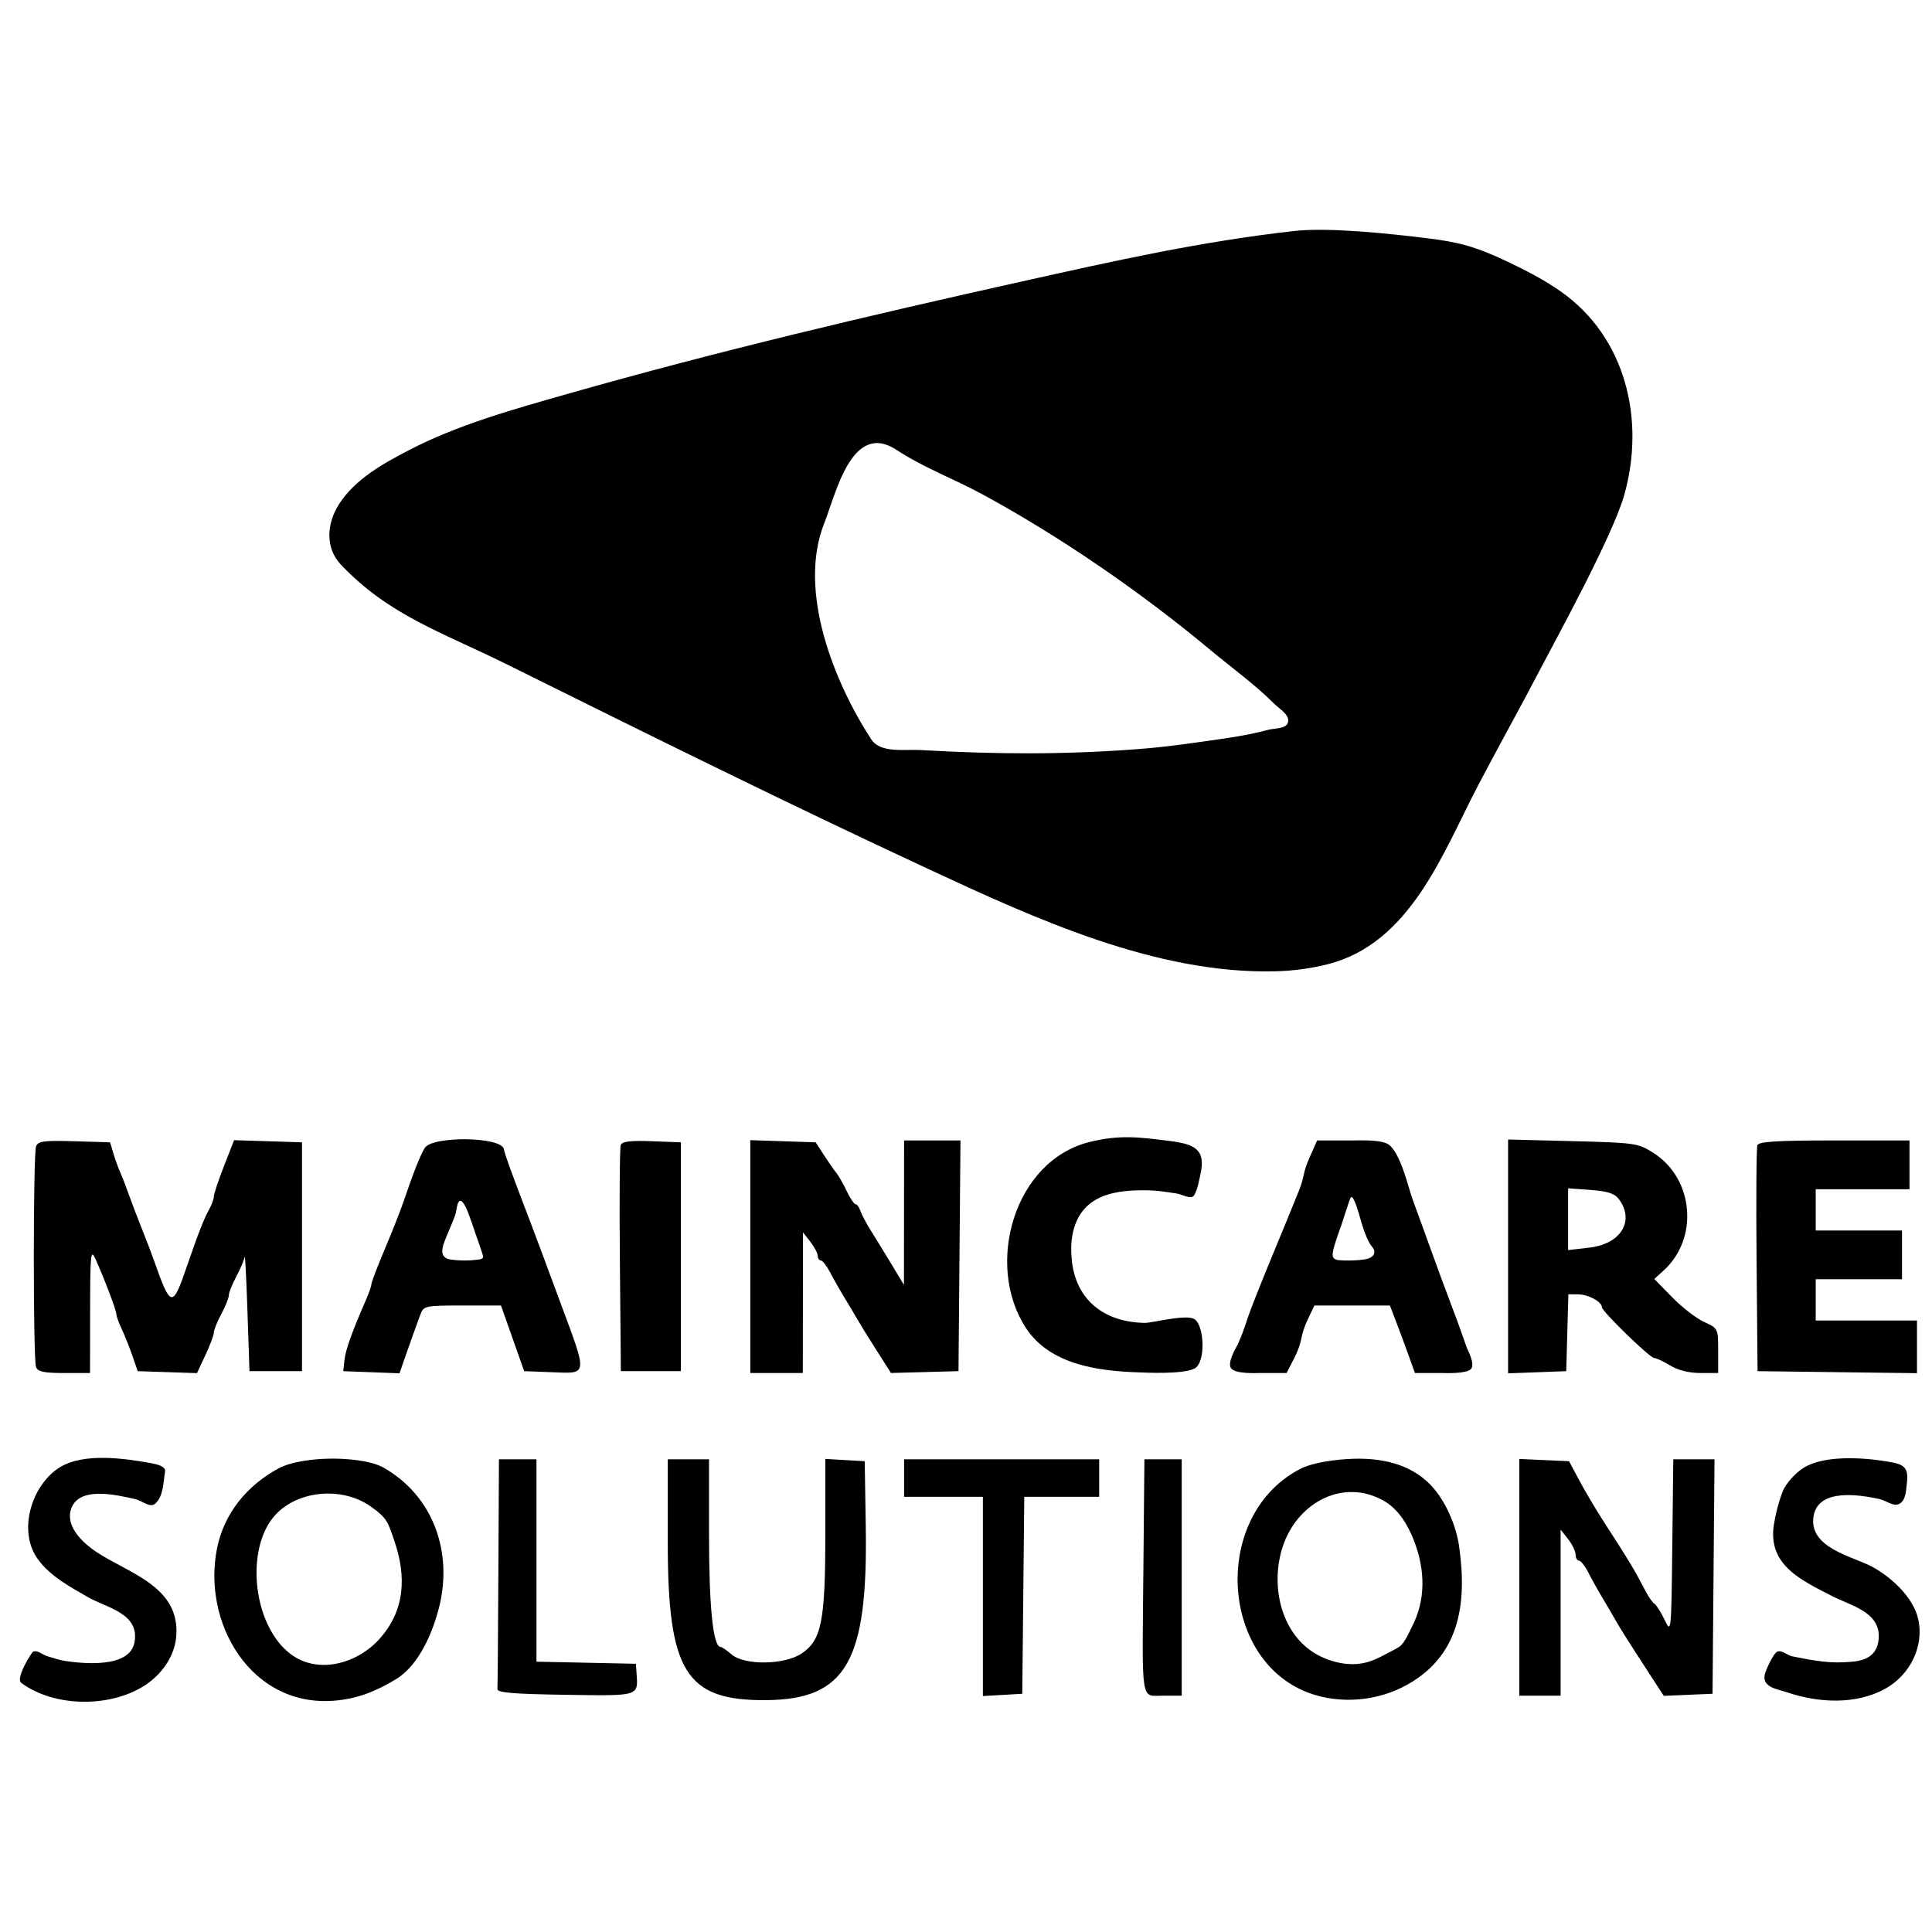 <svg width="100%" height="100%" viewBox="0 0 515 515" version="1.1" xmlns="http://www.w3.org/2000/svg" style="fill-rule:evenodd;clip-rule:evenodd;stroke-linejoin:round;stroke-miterlimit:2;">
    <g>
        <path d="M345,61.573C319.806,64.412 296.951,69.56 272.5,75.005C231.698,84.091 191.098,93.644 150.897,105.108C136.758,109.14 122.072,113.213 109,120C102.104,123.58 94.621,127.729 90.32,134.48C87.172,139.421 86.568,145.963 90.861,150.5C103.687,164.055 117.881,168.547 135,177.038C172.394,195.586 209.657,214.08 247.5,231.663C275.88,244.849 308.209,259.763 340.144,258.907C344.748,258.783 349.37,258.176 353.836,257.052C375.988,251.478 384.551,227.451 393.974,209.426C399.39,199.065 405.121,188.871 410.518,178.5C414.262,171.306 429.844,143.021 432.976,131.904C438.593,111.967 433.441,89.876 416,77.668C411.586,74.578 406.765,72.077 401.895,69.773C393.428,65.768 389.119,64.58 380.5,63.513C371.322,62.377 354.354,60.519 345,61.573M239,119.938C246.149,124.648 254.381,127.692 261.85,131.75C282.932,143.206 304.325,157.986 322.75,173.35C328.2,177.895 334.611,182.527 339.601,187.543C341.061,189.01 343.805,190.48 343.344,192.498C342.919,194.358 339.845,194.066 338,194.553C334.547,195.465 331.033,196.161 327.5,196.683C319.39,197.88 311.267,199.094 303.092,199.706C283.168,201.198 265.352,201.071 245.513,199.939C240.992,199.681 234.708,200.861 232.235,197.068C222.575,182.251 212.482,157.738 219.703,139.5C222.821,131.624 227.057,112.072 239,119.938M290.5,304.398C270.211,309.38 262.489,337.251 273.48,354.001C279.93,363.831 292.788,365.46 303.519,365.824C305.346,365.886 315.352,366.414 318.457,364.773C321.437,363.197 321.07,353.311 318.393,351.636C316.154,350.236 307.121,352.658 305.176,352.632C294.325,352.482 286.536,346.477 285.647,335.362C285.473,333.192 285.499,330.97 285.94,328.839C288.105,318.389 297.285,317.05 306.538,317.313C308.905,317.38 311.253,317.777 313.595,318.128C315.166,318.364 317.557,319.952 318.339,318.57C319.298,316.876 319.574,314.87 320.005,312.972C321.535,306.235 318.18,304.959 311.885,304.156C303.701,303.112 298.519,302.429 290.5,304.398M9.62,305.547C8.819,307.635 8.807,362.332 9.607,364.418C10.079,365.649 11.744,366 17.107,366L24,366L24.023,349.25C24.043,334.325 24.193,332.827 25.403,335.5C27.774,340.74 31,349.231 31,350.232C31,350.763 31.666,352.616 32.48,354.349C33.294,356.082 34.575,359.3 35.328,361.5L36.696,365.5L52.5,366.026L54.75,361.233C55.987,358.597 57,355.89 57,355.217C57,354.543 57.9,352.314 59,350.261C60.1,348.209 61,345.959 61,345.261C61,344.564 61.9,342.314 63,340.261C64.1,338.209 65.095,335.848 65.211,335.015C65.328,334.182 65.665,340.7 65.961,349.5L66.5,365.5L80.5,365.5L80.5,304.5L62.4,303.93L59.7,310.843C58.215,314.646 57,318.291 57,318.944C57,319.597 56.451,321.114 55.78,322.316C54.386,324.811 52.776,328.926 49.852,337.467C45.971,348.805 45.541,348.733 41.049,336C40.37,334.075 38.909,330.25 37.802,327.5C36.696,324.75 35.15,320.7 34.368,318.5C33.586,316.3 32.541,313.6 32.046,312.5C31.551,311.4 30.739,309.15 30.242,307.5L29.338,304.5L19.789,304.215C11.747,303.975 10.143,304.186 9.62,305.547M113.24,305.987C112.02,307.94 110.18,312.591 107.499,320.5C106.753,322.7 104.536,328.308 102.571,332.962C100.607,337.617 99,341.824 99,342.311C99,342.799 98.379,344.616 97.62,346.349C93.879,354.888 92.122,359.789 91.825,362.51L91.5,365.5L106.5,366.072L107.63,362.786C108.908,359.07 110.868,353.594 112.117,350.25C112.914,348.117 113.491,348 123.25,348L133.543,348L139.725,365.5L147.363,365.792C156.745,366.151 156.666,366.832 149.478,347.5C148.046,343.65 146.045,338.25 145.031,335.5C144.017,332.75 142.499,328.7 141.658,326.5C136.047,311.823 134.746,308.25 134.285,306.25C133.534,302.989 115.255,302.761 113.24,305.987M165.469,305.219C165.194,305.936 165.089,319.793 165.235,336.012L165.5,365.5L181.5,365.5L181.5,304.5L173.735,304.208C168.057,303.994 165.835,304.266 165.469,305.219M200,334.961L200,366L214,366L214.044,328.5L216,331C217.076,332.375 217.966,334.063 217.978,334.75C217.99,335.438 218.367,336 218.815,336C219.263,336 220.392,337.462 221.324,339.25C222.256,341.038 223.984,344.075 225.164,346C226.344,347.925 227.813,350.4 228.428,351.5C229.043,352.6 231.335,356.31 233.523,359.744L237.5,365.987L246.5,365.744L255.5,365.5L255.764,334.75L256.029,304L241,304L240.956,342.5L237.728,337.145C235.953,334.2 233.468,330.15 232.207,328.145C230.946,326.14 229.656,323.712 229.341,322.75C229.025,321.788 228.453,321 228.069,321C227.685,321 226.608,319.402 225.677,317.449C224.746,315.496 223.53,313.359 222.975,312.699C222.42,312.04 220.944,309.925 219.696,308L217.427,304.5L208.714,304.211L200,303.922L200,334.961M349.047,308.627C347.124,312.973 347.935,313.164 346.183,317.55C342.148,327.65 337.824,337.635 333.894,347.777C331.851,353.049 332.22,353.098 330,358.261C329.803,358.718 327.014,363.114 328.145,364.712C329.264,366.292 334.978,366 335.48,366L342.959,366L344.98,362.04C347.548,357.006 346.27,356.598 348.685,351.534L350.37,348L360.435,348.004L370.5,348.007L372.131,352.254C373.028,354.589 374.528,358.637 375.464,361.25L377.165,366L384.524,366C385.03,366 390.788,366.264 392.06,364.975C393.334,363.684 391.23,359.878 391.052,359.384C388.998,353.676 389.108,353.782 387,348.236C383.376,338.701 380.002,329.071 376.471,319.5C375.573,317.067 373.261,306.866 369.929,304.95C367.798,303.724 362.032,304 360.424,304L351.094,304L349.047,308.627M402,334.916L402,366.084L417.5,365.5L418.07,345L420.785,345.032C423.449,345.063 427,347.014 427,348.447C427,349.555 439.811,362 440.952,362C441.502,362 443.425,362.898 445.226,363.996C447.281,365.249 450.269,365.994 453.25,365.996L458,366L458,360.047C458,354.138 457.972,354.081 454.25,352.384C452.188,351.444 448.357,348.481 445.737,345.8L440.974,340.926L443.421,338.713C452.899,330.138 451.533,314.175 440.735,307.316C436.649,304.721 435.895,304.611 419.25,304.187L402,303.748L402,334.916M468.453,305.262C468.187,305.955 468.089,319.793 468.235,336.012L468.5,365.5L511,366.04L511,352L484,352L484,341L507,341L507,328L484,328L484,317L509,317L509,304L488.969,304C473.768,304 468.82,304.304 468.453,305.262M431.472,319.564C435.845,325.346 432.145,331.571 423.75,332.556L418,333.23L418,316.76L424.004,317.194C428.425,317.514 430.394,318.139 431.472,319.564M362.583,324.75C363.203,326.928 363.964,329.419 365.111,331.45C365.592,332.302 366.628,332.997 366.286,334.149C366.009,335.084 364.727,335.57 363.887,335.692C361.573,336.03 359.109,336.109 356.78,335.905C356.178,335.852 355.501,335.611 355.307,334.954C355.203,334.6 355.231,334.213 355.279,333.846C355.519,332.001 357.555,326.578 357.581,326.5C358.273,324.42 358.918,322.323 359.63,320.25C359.76,319.872 359.883,319.481 360.106,319.15C360.233,318.961 360.606,319.261 360.71,319.462C361.017,320.054 361.29,320.665 361.513,321.294C361.916,322.43 362.252,323.59 362.583,324.75M124.593,322.75C125.467,324.971 126.198,327.245 126.979,329.5C127.583,331.245 128.236,332.976 128.748,334.75C128.802,334.937 128.794,335.187 128.659,335.328C128.449,335.549 128.132,335.675 127.829,335.715C125.114,336.076 122.505,336.124 119.799,335.688C119.108,335.577 118.339,335.113 118.063,334.43C117.752,333.661 117.961,332.443 118.202,331.742C119.144,328.997 120.475,326.397 121.419,323.654C121.768,322.64 121.902,318.221 123.704,320.98C124.065,321.533 124.351,322.135 124.593,322.75M16,391.098C8.485,395.701 4.614,408.015 10.062,415.585C13.384,420.202 18.684,422.974 23.438,425.734C28.35,428.586 37.322,429.997 35.843,437.822C34.534,444.743 22.211,443.442 17.55,442.786C15.873,442.55 14.265,441.958 12.636,441.494C11.345,441.126 10.025,439.758 8.794,440.291C8.457,440.437 4.061,447.392 5.654,448.58C14.751,455.364 30.442,455.233 39.516,448.632C41.564,447.141 43.367,445.223 44.683,443.057C45.906,441.043 46.757,438.713 46.967,436.365C48.179,422.862 34.388,419.485 25.589,413.626C22.436,411.526 17.77,407.353 18.774,402.871C20.386,395.685 31.615,398.664 35.917,399.568C37.746,399.952 39.996,402.072 41.382,400.818C43.595,398.816 43.506,395.2 44,392.257C44.232,390.872 41.792,390.305 40.411,390.054C33.499,388.793 22.456,387.144 16,391.098M74.138,391.479C65.854,396.018 59.755,403.315 57.86,412.693C53.852,432.522 66.782,454.933 88.82,453.362C95.119,452.913 100.166,450.872 105.545,447.624C111.819,443.836 115.475,434.753 117.068,428.35C120.673,413.847 115.654,398.925 102.308,391.25C98.773,389.217 92,388.786 88.306,388.816C84.294,388.848 77.908,389.413 74.138,391.479M132.85,419C132.767,435.5 132.655,449.563 132.6,450.25C132.524,451.199 136.881,451.566 150.676,451.772C170.586,452.071 170.124,452.211 169.679,446L169.5,443.5L143,442.942L143,389L133,389L132.85,419M178,411.057C178,445.712 182.8,453.397 204.318,453.191C225.562,452.988 231.358,442.87 230.781,407L230.5,389.5L225.25,389.198L220,388.895L220,408.766C220,432.129 219.008,437.169 213.707,440.75C209.142,443.833 198.432,443.977 195,441C193.732,439.9 192.406,439 192.054,439C190.104,439 189,428.336 189,409.486L189,389L178,389L178,411.057M241,394L241,399L262,399L262,452.105L267.25,451.802L272.5,451.5L272.767,425.25L273.033,399L293,399L293,389L241,389L241,394M304.779,418.75C304.441,454.813 303.989,452 310.117,452L315,452L315,389L305.058,389L304.779,418.75M346.492,391.608C320.697,405.085 325.663,450.317 356.649,452.972C359.537,453.22 362.485,453.09 365.336,452.564C368.221,452.031 371.075,451.132 373.701,449.822C389.163,442.103 391.147,427.605 388.944,412.174C388.147,406.586 385.285,399.926 381.333,395.814C375.817,390.074 367.852,388.547 360.252,388.873C356.485,389.034 350.088,389.729 346.492,391.608M405,420.454L405,452L416,452L416,407.73L418,410.273C419.1,411.671 420,413.532 420,414.408C420,415.283 420.399,416 420.886,416C421.373,416 422.517,417.462 423.428,419.25C424.339,421.038 426.035,424.075 427.197,426C428.359,427.925 429.81,430.4 430.422,431.5C431.728,433.847 433.829,437.181 439.418,445.775L443.5,452.051L450,451.775L456.5,451.5L457.028,389L446.037,389L445.768,412.25C445.502,435.341 445.488,435.475 443.723,431.792C442.746,429.753 441.537,427.832 441.037,427.523C440.536,427.213 439.485,425.732 438.7,424.23C435.559,418.22 434.592,416.616 427.167,405.092C425.251,402.117 422.461,397.392 420.967,394.592L418.25,389.5L411.625,389.204L405,388.909L405,420.454M480.881,391.2C478.781,392.479 476.08,395.284 475.181,397.617C474.106,400.408 473.356,403.336 472.873,406.288C471.066,417.328 480.416,421.318 488.464,425.5C493.065,427.891 500.95,429.58 500.811,436.246C500.718,440.731 498.053,442.519 493.925,442.934C488.004,443.53 483.876,442.744 477.729,441.515C476.382,441.246 475.115,439.815 473.81,440.244C472.763,440.587 470.626,445.284 470.398,446.452C469.73,449.865 473.965,450.286 476.542,451.162C484.743,453.95 494.861,454.478 502.642,450.093C509.062,446.475 512.97,438.959 511.315,431.565C510.003,425.703 504.02,420.307 498.986,417.603C493.941,414.892 482.003,412.614 483.432,404.134C484.717,396.508 496.108,398.546 500.917,399.568C502.745,399.957 504.775,401.771 506.382,400.818C508.092,399.804 508.078,397.152 508.321,395.179C508.879,390.63 506.922,390.227 502.865,389.553C496.821,388.549 486.448,387.808 480.881,391.2M98.768,401.534C103.255,404.71 103.393,405.686 105.127,410.761C108.347,420.187 108.06,429.375 100.949,437.102C95.141,443.413 84.772,446.467 77.418,440.871C68.189,433.849 65.661,416.108 71.551,406.292C76.952,397.289 90.651,395.787 98.768,401.534M368.864,400.056C372.859,402.315 375.392,406.684 376.973,410.822C379.915,418.517 380.127,426.573 376.25,433.874C375.871,434.587 374.435,438.059 372.96,439C371.725,439.787 370.384,440.393 369.095,441.088C365.749,442.891 362.961,443.89 359.066,443.535C356.602,443.31 354.097,442.577 351.884,441.478C341.185,436.166 338.311,421.998 342.234,411.405C346.312,400.393 358.153,393.999 368.864,400.056"/>
    </g>
</svg>
